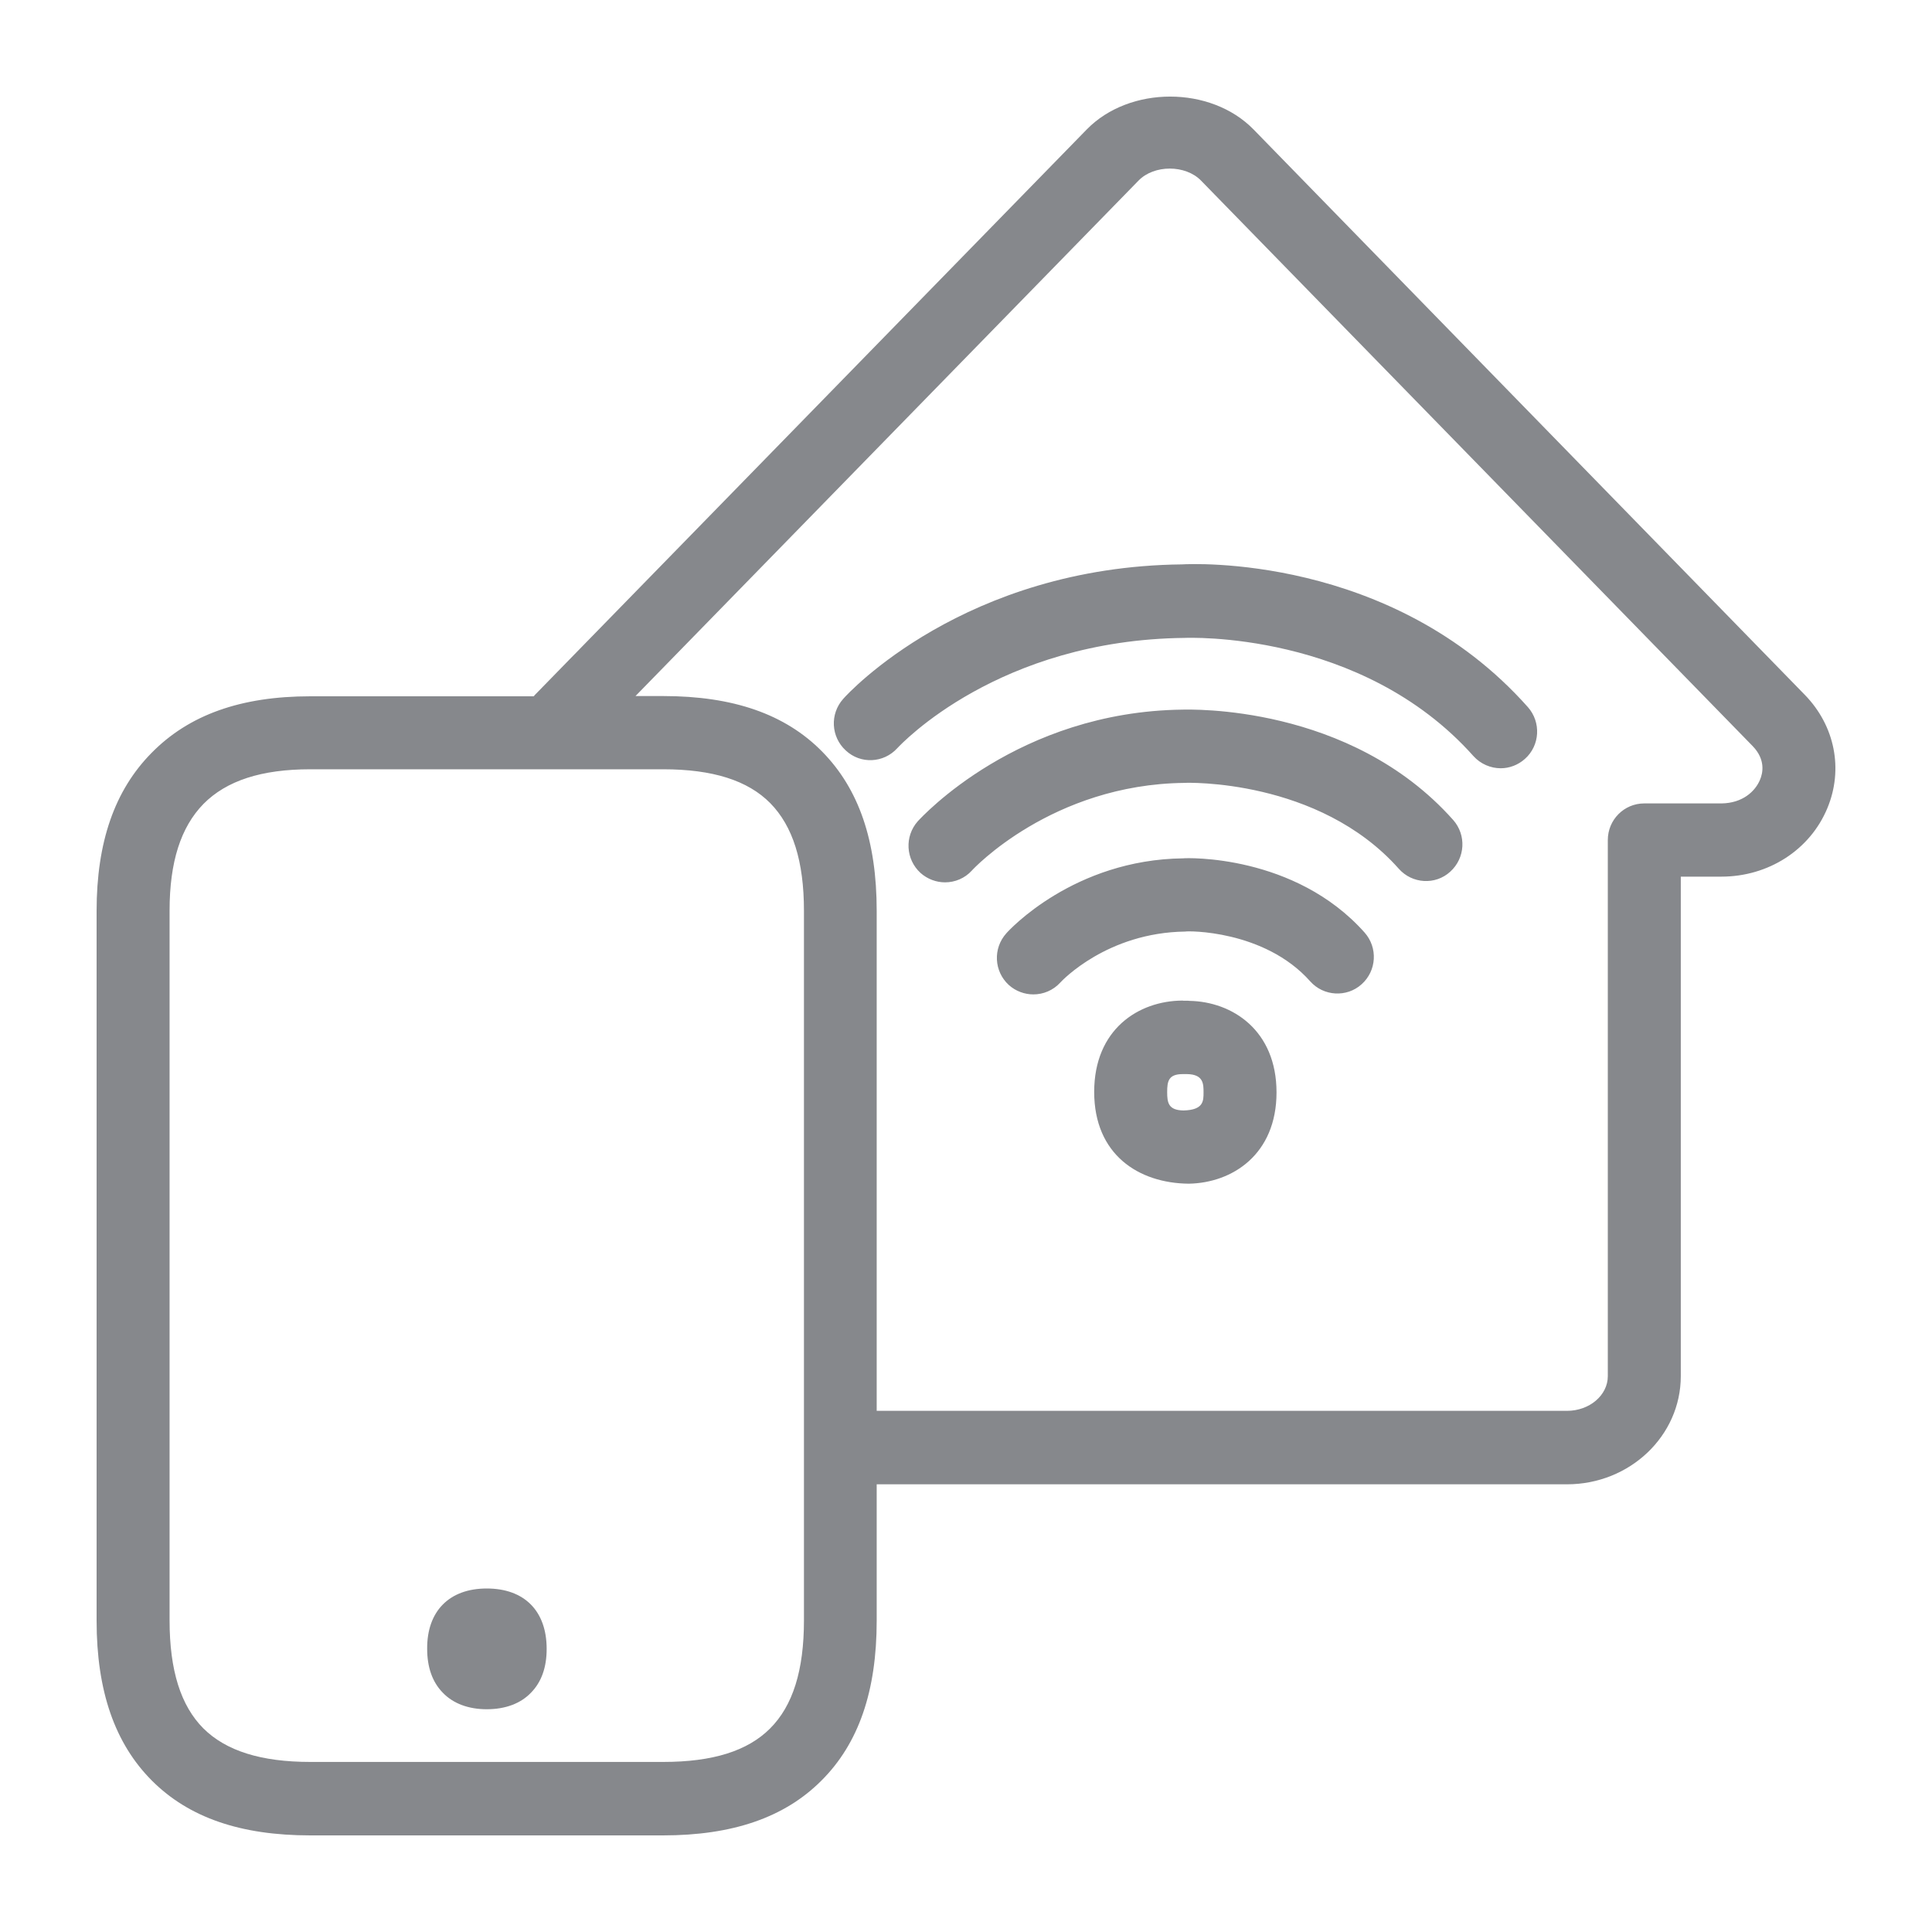 <svg width="40" height="40" viewBox="0 0 40 40" fill="none" xmlns="http://www.w3.org/2000/svg">
<path fill-rule="evenodd" clip-rule="evenodd" d="M36.438 16.147C36.5 16.004 36.556 15.727 36.29 15.45L24.867 3.74C24.544 3.407 23.893 3.407 23.571 3.74L13.157 14.411H13.73C15.18 14.411 16.256 14.785 17.019 15.558C17.782 16.332 18.151 17.407 18.151 18.857V29.21H32.443C32.909 29.21 33.288 28.887 33.288 28.492V17.392C33.288 16.972 33.626 16.634 34.041 16.634H35.639C36.085 16.629 36.341 16.378 36.438 16.147ZM16.645 33.548V18.857C16.645 17.832 16.415 17.105 15.948 16.629C15.482 16.157 14.755 15.927 13.73 15.927H6.426C5.412 15.927 4.689 16.163 4.213 16.644C3.742 17.126 3.511 17.848 3.511 18.852V33.548C3.511 34.583 3.742 35.316 4.213 35.787C4.679 36.248 5.401 36.479 6.426 36.479H13.73C14.755 36.479 15.477 36.253 15.943 35.787C16.415 35.316 16.645 34.583 16.645 33.548ZM37.366 14.385C37.99 15.025 38.17 15.927 37.832 16.736C37.473 17.597 36.613 18.15 35.639 18.15H34.799V28.492C34.799 29.727 33.744 30.731 32.443 30.731H18.151V33.554C18.151 35.014 17.777 36.099 17.004 36.868C16.241 37.631 15.165 38 13.725 38H6.426C4.981 38 3.911 37.631 3.147 36.868C2.379 36.099 2 35.014 2 33.554V18.862C2 17.433 2.374 16.362 3.137 15.589C3.911 14.8 4.986 14.416 6.426 14.416H11.051C11.056 14.411 11.062 14.4 11.072 14.39L22.5 2.68C23.386 1.773 25.067 1.773 25.953 2.68L37.366 14.385ZM10.078 32.888C10.857 32.888 11.318 33.354 11.318 34.138C11.318 34.522 11.21 34.824 10.995 35.044C10.78 35.27 10.462 35.388 10.078 35.388C9.699 35.388 9.381 35.27 9.166 35.044C8.951 34.824 8.844 34.517 8.844 34.138C8.838 33.359 9.3 32.888 10.078 32.888ZM24.503 22.991C24.918 22.981 24.918 22.796 24.918 22.617C24.918 22.443 24.918 22.243 24.575 22.238H24.488C24.191 22.238 24.165 22.387 24.165 22.612C24.165 22.832 24.191 22.986 24.503 22.991ZM24.626 20.722C25.512 20.737 26.429 21.331 26.429 22.617C26.429 23.898 25.517 24.492 24.611 24.507C23.571 24.497 22.654 23.903 22.654 22.607C22.654 21.311 23.571 20.722 24.477 20.716C24.493 20.722 24.611 20.716 24.626 20.722ZM24.477 11.685C24.626 11.675 28.811 11.46 31.634 14.641C31.91 14.954 31.884 15.435 31.572 15.712C31.429 15.84 31.249 15.906 31.07 15.906C30.865 15.906 30.655 15.819 30.507 15.655C28.181 13.043 24.554 13.207 24.529 13.207C20.677 13.248 18.658 15.404 18.576 15.492C18.295 15.799 17.818 15.825 17.511 15.538C17.203 15.256 17.178 14.78 17.46 14.467C17.557 14.354 19.97 11.732 24.477 11.685ZM24.483 14.692C24.611 14.692 27.945 14.569 30.087 16.977C30.363 17.29 30.337 17.766 30.025 18.048C29.718 18.329 29.236 18.299 28.96 17.986C27.3 16.116 24.554 16.204 24.523 16.209C21.778 16.239 20.139 18.002 20.123 18.022C19.975 18.186 19.77 18.268 19.565 18.268C19.386 18.268 19.201 18.201 19.058 18.073C18.75 17.791 18.725 17.315 19.002 17.003C19.084 16.916 21.076 14.733 24.483 14.692ZM24.498 17.771C24.564 17.761 26.808 17.684 28.253 19.308C28.529 19.62 28.504 20.097 28.191 20.378C27.884 20.655 27.402 20.629 27.126 20.317C26.173 19.246 24.57 19.272 24.539 19.287C22.925 19.308 21.988 20.302 21.952 20.343C21.803 20.506 21.599 20.588 21.394 20.588C21.214 20.588 21.03 20.522 20.887 20.394C20.579 20.112 20.554 19.636 20.835 19.323C20.887 19.262 22.229 17.797 24.498 17.771Z" fill="#86888C"/>
</svg>
